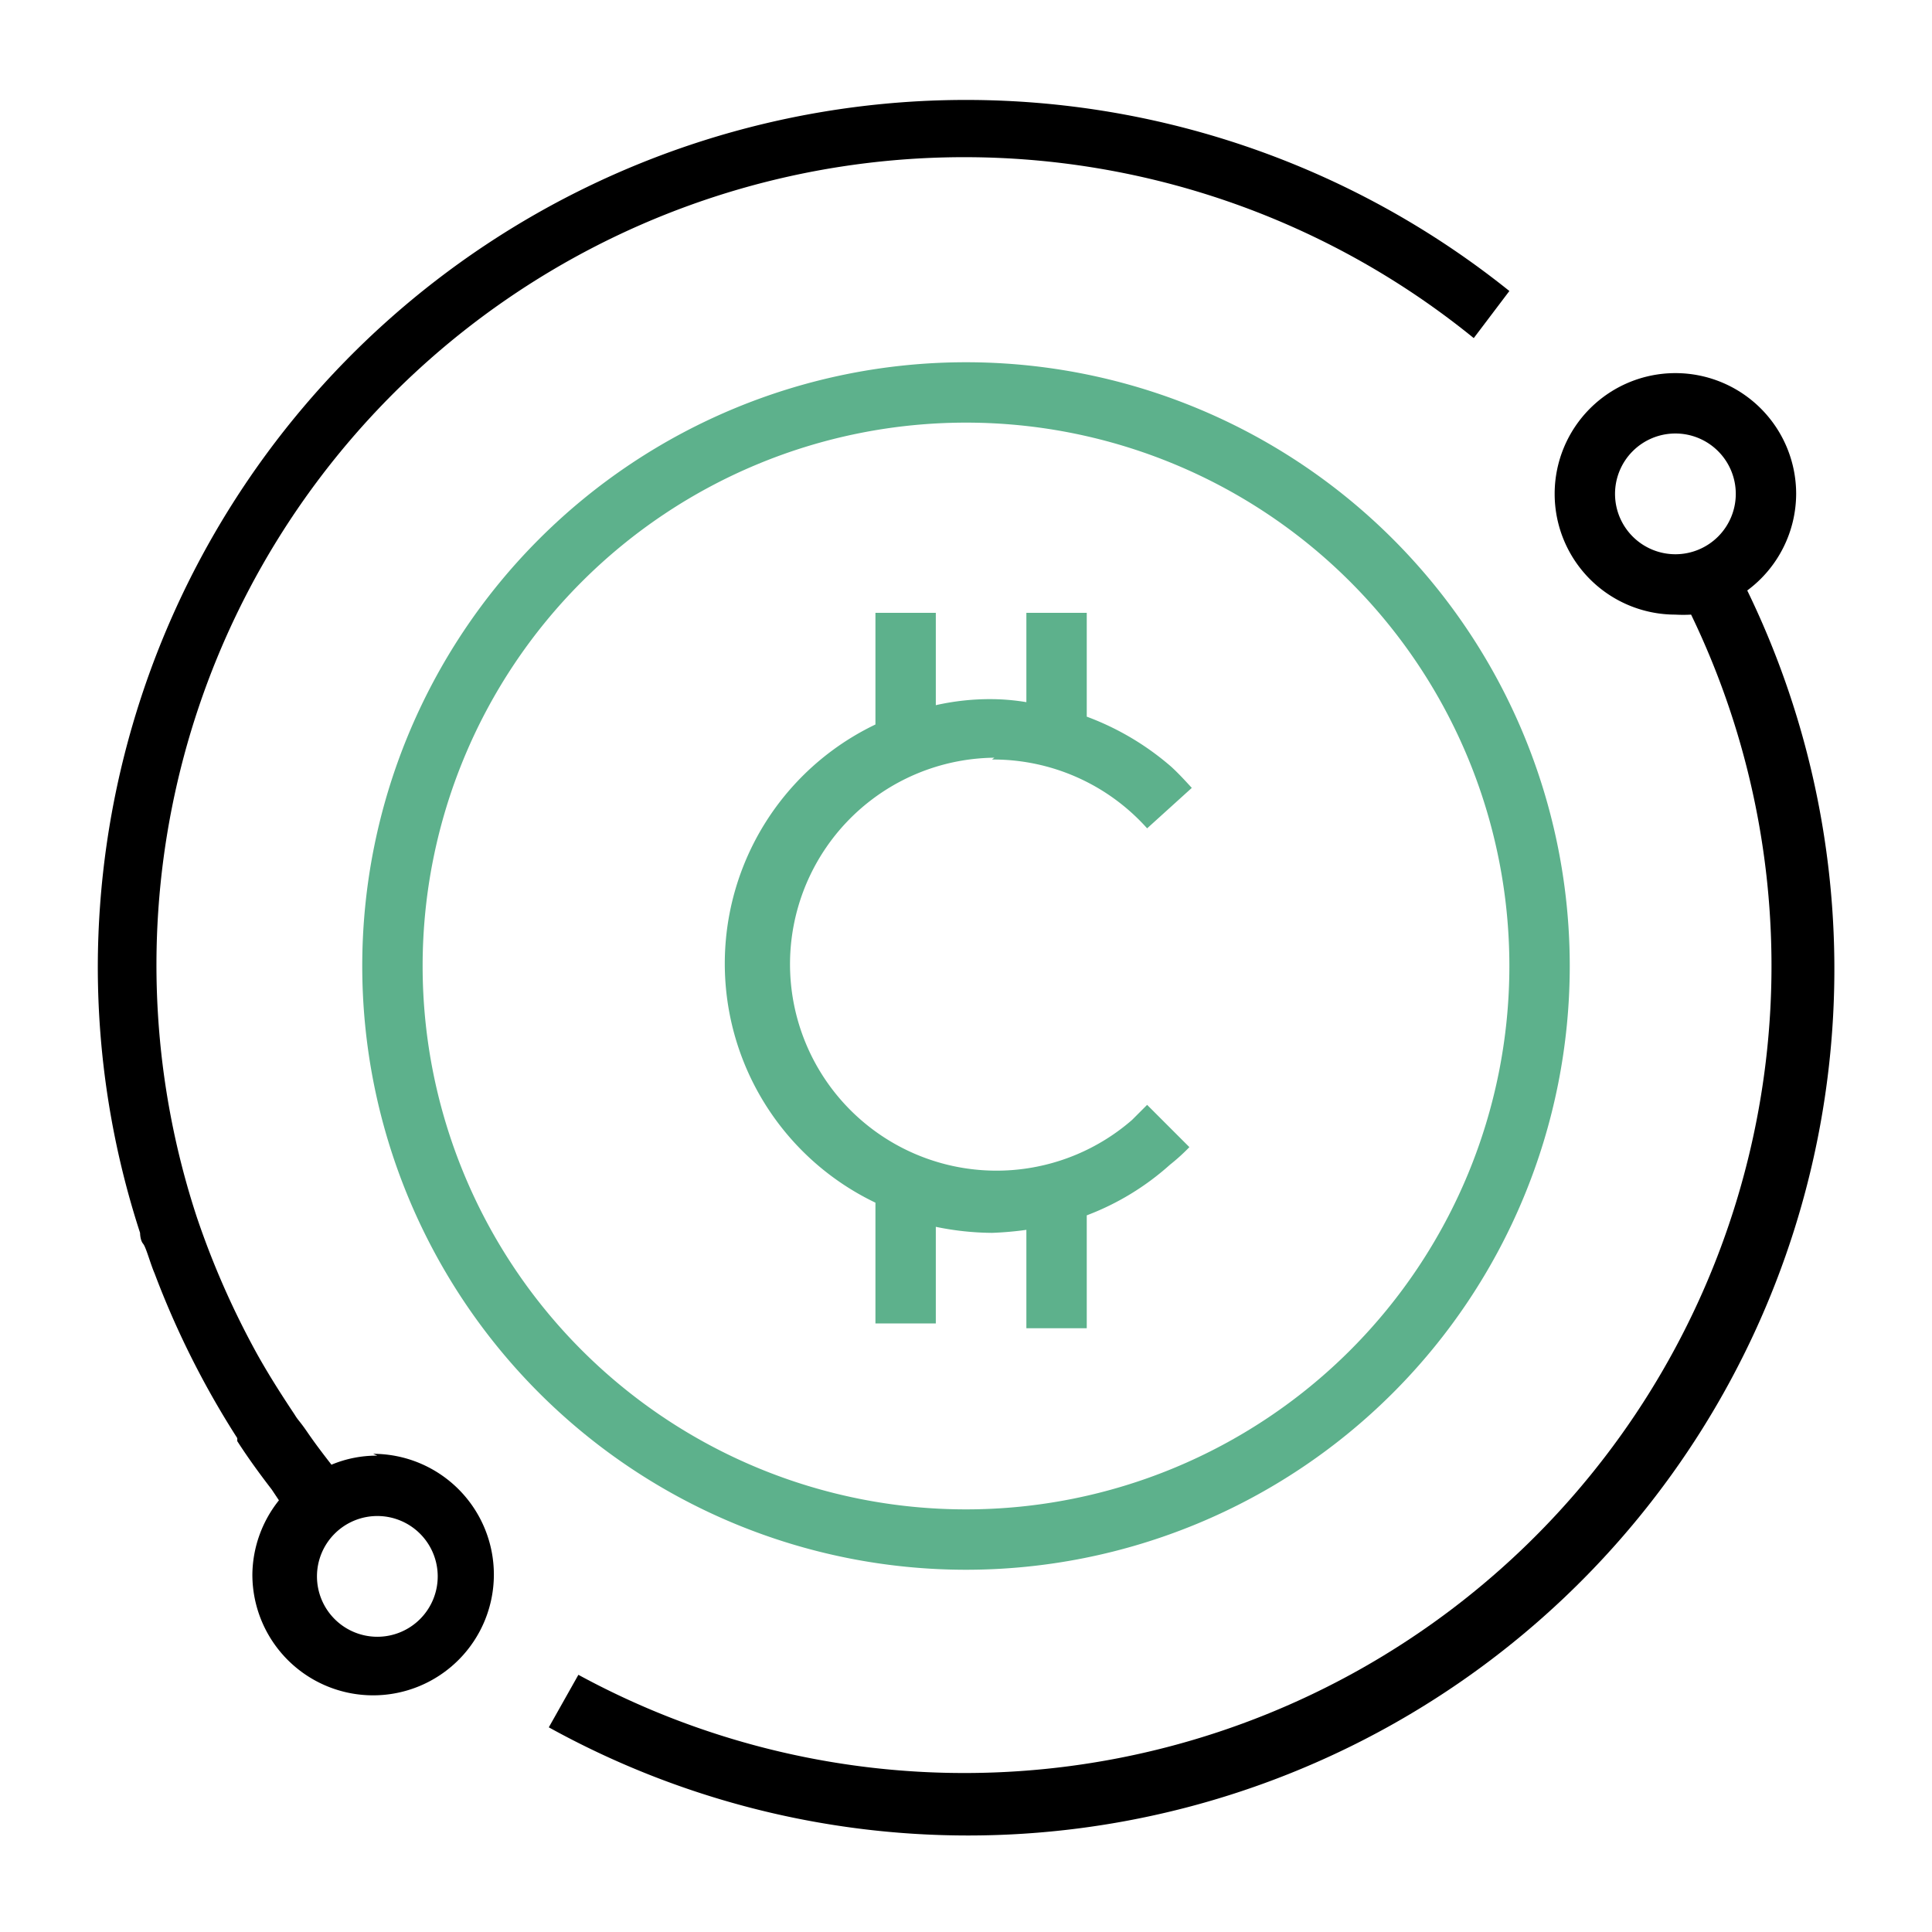 <svg xmlns="http://www.w3.org/2000/svg" viewBox="0 0 32 32"><defs><style>.cls-1{fill:#5db18c;}</style></defs><title>polaris-icons</title><g id="Path"><path class="cls-1" d="M16,6A10,10,0,1,0,26,16,10,10,0,0,0,16,6Zm0,19a9,9,0,1,1,9-9A9,9,0,0,1,16,25Z"/><path class="cls-1" d="M16.43,12.58A3.42,3.42,0,0,1,19,13.72l.74-.67c-.11-.12-.22-.24-.34-.35A4.54,4.54,0,0,0,18,11.87V10.15H17v1.48a3.66,3.66,0,0,0-.57-.05,4.08,4.08,0,0,0-.93.1V10.15h-1V12a4.39,4.39,0,0,0,0,7.92v2h1V20.32a4.73,4.73,0,0,0,.93.1,5.48,5.48,0,0,0,.57-.05V22h1V20.13a4.38,4.38,0,0,0,1.38-.84A3.22,3.22,0,0,0,19.7,19L19,18.3l-.25.25a3.42,3.42,0,1,1-2.28-6Z"/><path d="M28.94,9.78a2,2,0,0,0,.81-1.6,2,2,0,1,0-2,2,2.3,2.3,0,0,0,.26,0A13.37,13.37,0,0,1,9.58,27.74l-.49.87A14.35,14.35,0,0,0,28.94,9.78Zm-2.19-1.6a1,1,0,1,1,1,1A1,1,0,0,1,26.75,8.18Z"/><path d="M6.25,24.11a1.94,1.94,0,0,0-.76.15c-.14-.18-.27-.35-.4-.54s-.15-.19-.21-.29c-.22-.33-.43-.66-.62-1h0a13.88,13.88,0,0,1-1-2.27A13.38,13.38,0,0,1,24.41,5.6L25,4.82A14.38,14.38,0,0,0,1.62,16a14.24,14.24,0,0,0,.7,4.42s0,.12.05.18.12.33.19.49a14.53,14.53,0,0,0,1.37,2.73l0,.05c.18.28.37.54.57.8l.12.18h0l0,0a2,2,0,0,0-.44,1.23,2,2,0,1,0,2-2Zm0,3a1,1,0,1,1,1-1A1,1,0,0,1,6.25,27.11Z"/></g></svg>